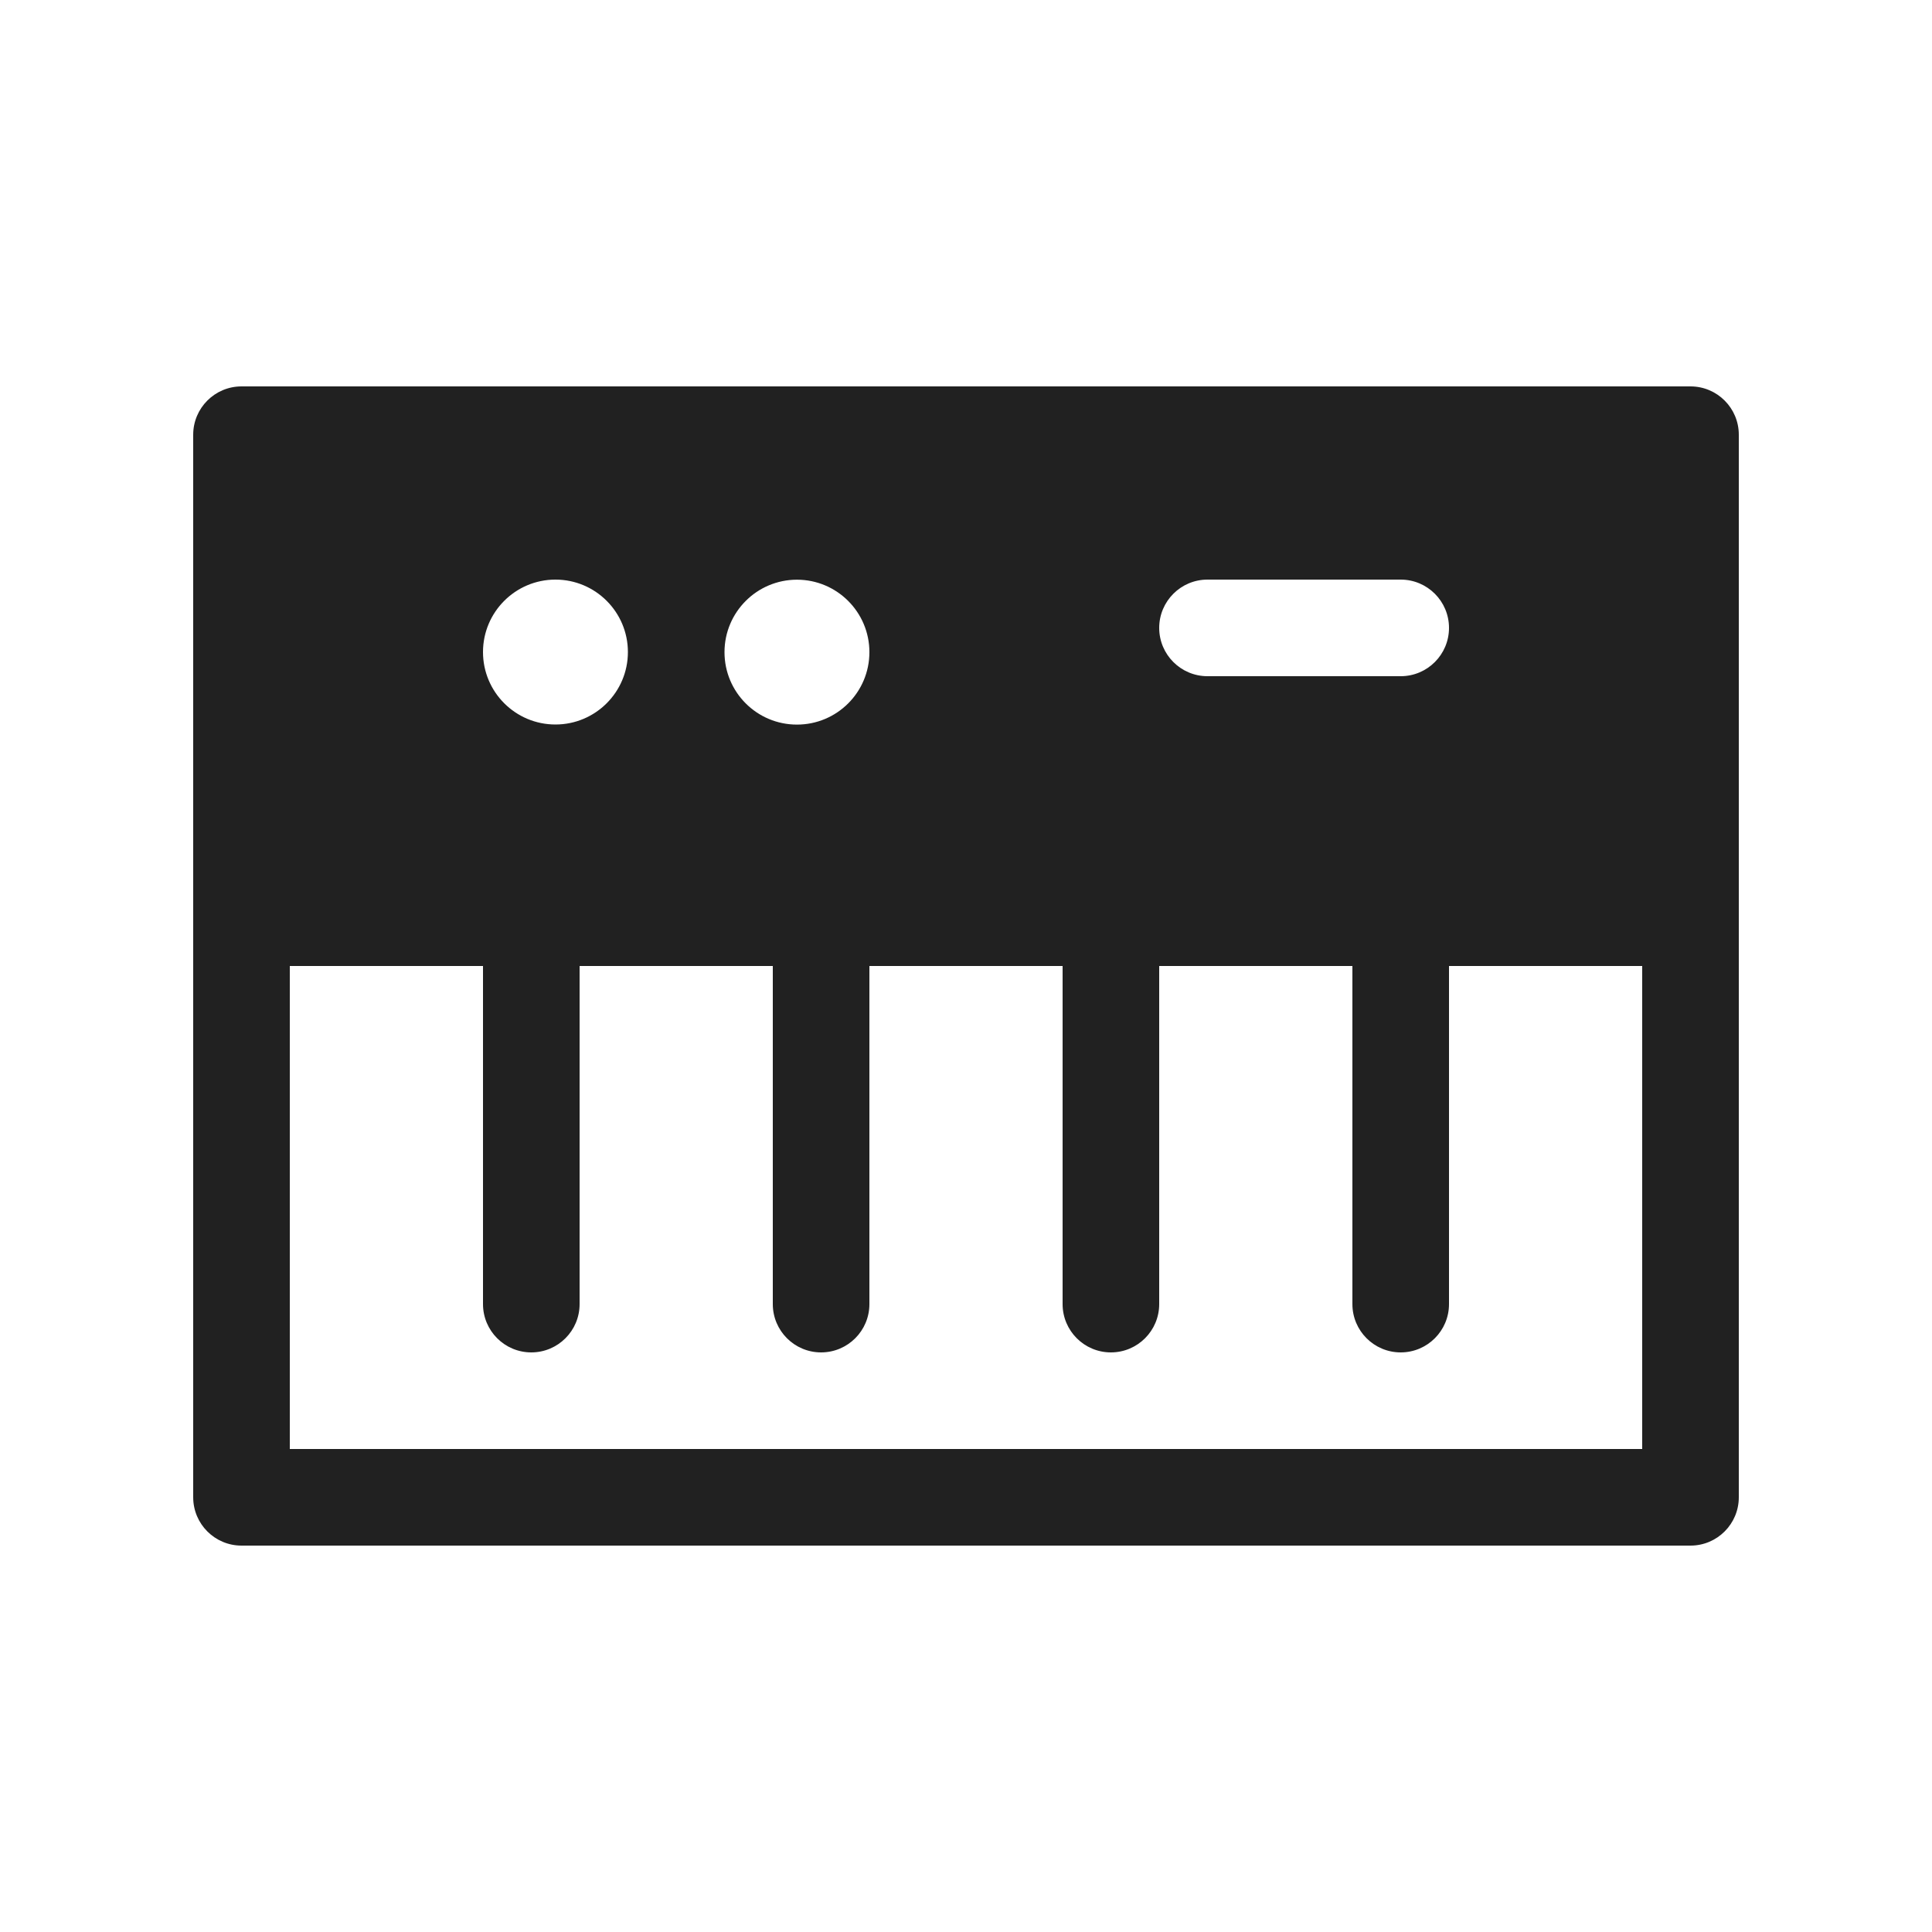 <svg width="20" height="20" viewBox="0 0 20 20" fill="none" xmlns="http://www.w3.org/2000/svg">
<path d="M2.5 4C2.224 4 2 4.224 2 4.5V15.5C2 15.776 2.224 16 2.5 16H17.5C17.776 16 18 15.776 18 15.5V4.5C18 4.224 17.776 4 17.5 4H2.5ZM3 10H5V13.5C5 13.776 5.224 14 5.5 14C5.776 14 6 13.776 6 13.5V10H8V13.5C8 13.776 8.224 14 8.5 14C8.776 14 9 13.776 9 13.5V10H11V13.5C11 13.776 11.224 14 11.5 14C11.776 14 12 13.776 12 13.5V10H14V13.5C14 13.776 14.224 14 14.5 14C14.776 14 15 13.776 15 13.5V10H17V15H3V10ZM5.75 7.5C5.336 7.5 5 7.164 5 6.75C5 6.336 5.336 6 5.75 6C6.164 6 6.5 6.336 6.5 6.75C6.5 7.164 6.164 7.5 5.75 7.5ZM12 6.5C12 6.224 12.224 6 12.5 6H14.5C14.776 6 15 6.224 15 6.5C15 6.776 14.776 7 14.5 7H12.5C12.224 7 12 6.776 12 6.5ZM9 6.751C9 7.166 8.664 7.501 8.25 7.501C7.836 7.501 7.5 7.166 7.5 6.751C7.5 6.337 7.836 6.001 8.25 6.001C8.664 6.001 9 6.337 9 6.751Z" fill="#212121"/>
</svg>
